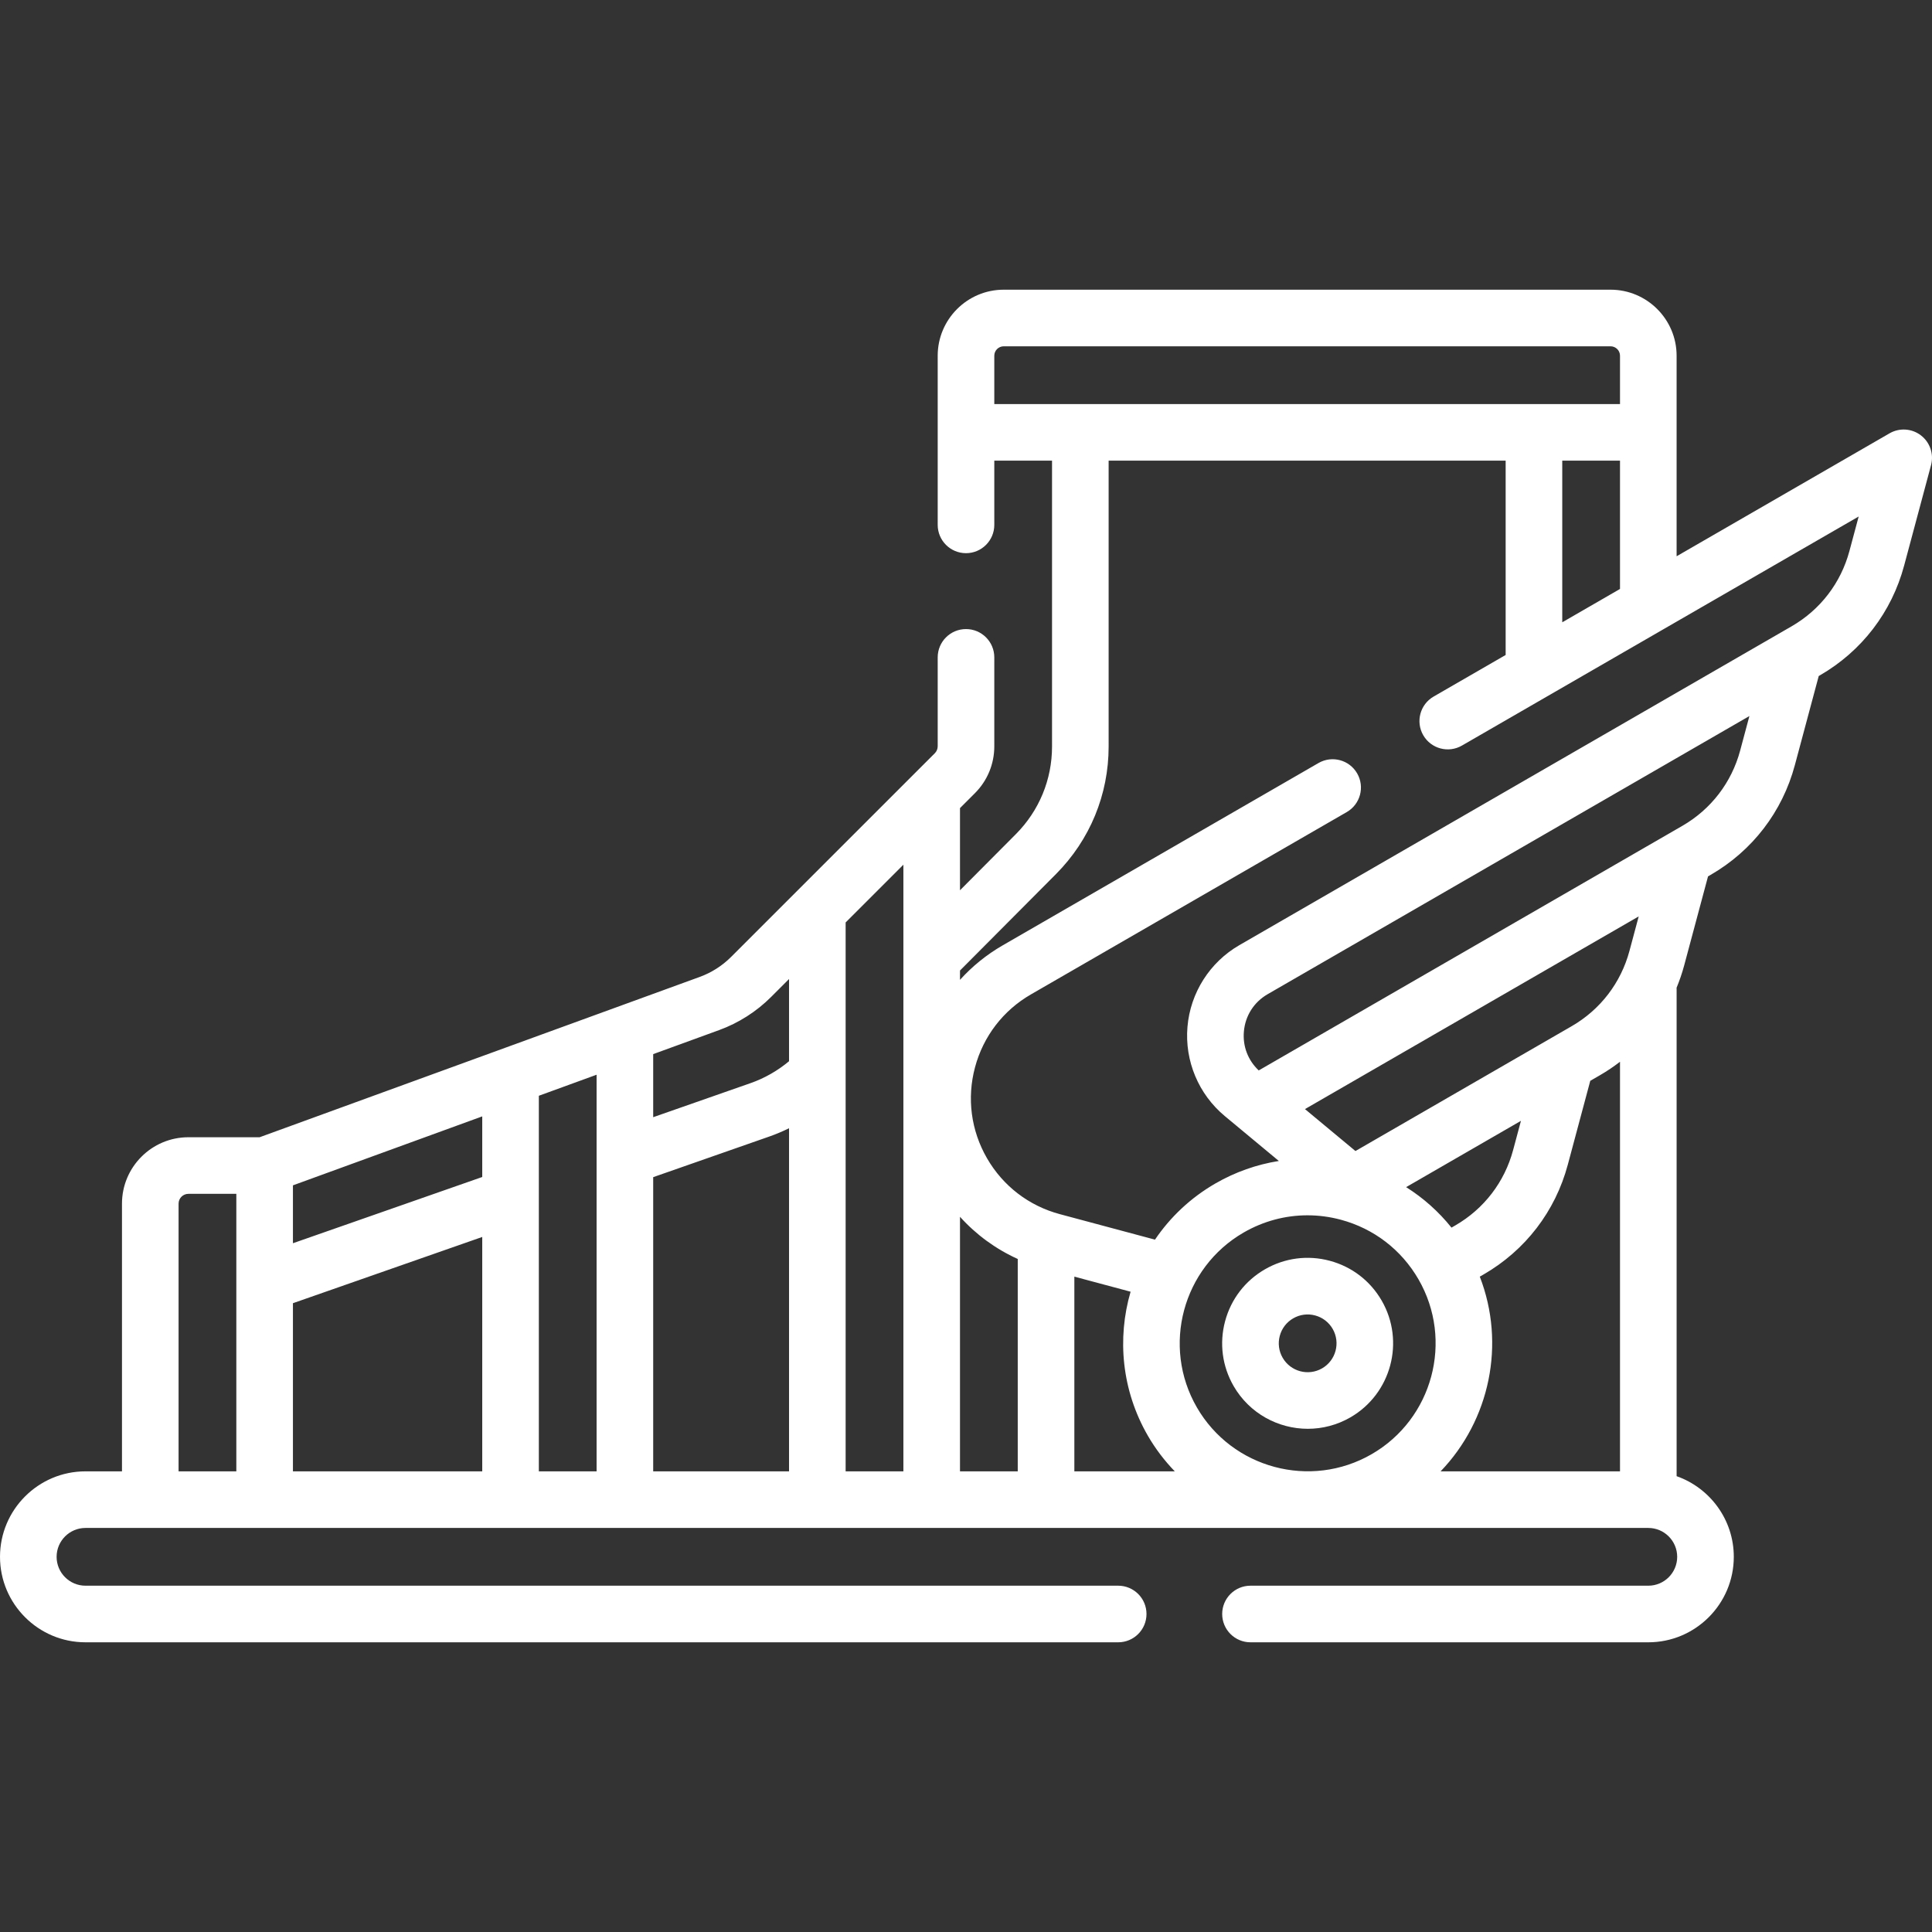 <?xml version="1.0"?>
<svg xmlns="http://www.w3.org/2000/svg" id="Capa_1" enable-background="new 0 0 512 512" height="512px" viewBox="0 0 512 512" width="512px"><rect x="0" y="0" width="512" height="512" fill="#333333" stroke="none"/><g transform="matrix(-1 0 0 1 512 0)"><g><g><path d="m489.347 389.923h-9.673v-70.94c0-9.706-7.896-17.602-17.602-17.602h-18.872l-116.646-42.491c-3.103-1.128-5.974-2.96-8.311-5.305l-47.839-47.83c-.007-.007-.013-.013-.02-.02l-6.121-6.12c-.485-.485-.763-1.157-.763-1.843v-23.562c0-4.142-3.358-7.5-7.5-7.5s-7.5 3.358-7.5 7.5v23.562c0 4.703 1.832 9.124 5.157 12.449l3.935 3.934v21.777l-14.811-14.88c-6.178-6.219-9.581-14.467-9.581-23.224v-75.751h15.3v17.02c0 4.142 3.358 7.5 7.5 7.5s7.5-3.358 7.5-7.5v-44.825c0-9.649-7.851-17.5-17.5-17.5h-160.818c-9.649 0-17.5 7.851-17.5 17.5v53.145l-56.431-32.581c-2.628-1.518-5.91-1.302-8.316.545s-3.464 4.961-2.679 7.891l7.13 26.611c3.312 12.36 11.239 22.691 22.321 29.089l.311.18 6.327 23.61c3.312 12.361 11.24 22.691 22.321 29.089l.689.398 6.326 23.61c.545 2.034 1.227 4.007 2.015 5.922-.004.096-.015.191-.015.288v129.135c-8.815 3.103-15.153 11.508-15.153 21.371 0 12.491 10.162 22.652 22.653 22.652h105.429c4.142 0 7.5-3.358 7.5-7.5s-3.358-7.5-7.5-7.5h-105.428c-4.22 0-7.653-3.433-7.653-7.652s3.433-7.652 7.653-7.652h414.166c4.22 0 7.652 3.433 7.652 7.652s-3.433 7.652-7.652 7.652h-273.68c-4.142 0-7.5 3.358-7.5 7.5s3.358 7.5 7.5 7.5h273.68c12.491 0 22.652-10.162 22.652-22.652s-10.162-22.652-22.653-22.652zm-27.274-73.542c1.435 0 2.602 1.167 2.602 2.602v70.94h-15.305v-73.542zm-159.176-17.386c1.713.841 3.47 1.586 5.267 2.212l30.733 10.752v77.964h-36zm50.999-14.181 15.305 5.575v99.534h-15.305zm80.473 44.655-50.168-17.552v-16.064l50.168 18.275zm-50.168-1.661 50.168 17.552v44.563h-50.168zm-62.778-54.823 17.473 6.365v16.718l-25.789-9.022c-3.708-1.292-7.186-3.285-10.211-5.811v-21.783l4.732 4.731c3.872 3.884 8.643 6.928 13.795 8.802zm-33.526-28.53v145.468h-15.305v-160.77zm-199.895 40.493 2.558 1.477 5.957 22.23c3.312 12.36 11.239 22.691 22.321 29.089l1.003.579c-6.927 17.844-2.652 38.048 10.385 51.599h-47.544v-108.545c1.681 1.293 3.452 2.492 5.32 3.571zm106.826 88.009c-9.351 16.196-30.135 21.766-46.331 12.415s-21.765-30.135-12.414-46.331c4.53-7.846 11.843-13.458 20.594-15.803 2.922-.783 5.887-1.17 8.833-1.17 5.877 0 11.677 1.542 16.903 4.559 16.197 9.35 21.765 30.134 12.415 46.33zm-67.489-47.625-1.001-.578c-7.612-4.395-13.057-11.491-15.332-19.981l-2.074-7.741 30.431 17.569c-4.565 2.869-8.622 6.484-12.024 10.731zm80.48 55.125c6.935-12.013 8.166-25.771 4.562-38.141l14.906-3.994v51.6h-26.618c2.699-2.8 5.119-5.948 7.15-9.465zm34.468-46.816c5.839-2.643 11.028-6.436 15.305-11.178v67.46h-15.305zm-159.605-239.369c0-1.378 1.122-2.5 2.5-2.5h160.818c1.378 0 2.5 1.122 2.5 2.5v12.805h-165.818zm0 27.805h15.305v42.837l-15.305-8.836zm-63.251 14.803 105.147 60.707c3.585 2.071 8.174.841 10.245-2.745 2.071-3.587.842-8.174-2.745-10.245l-19.092-11.023v-51.497h105.214v75.751c0 12.745 4.95 24.747 13.944 33.801l25.447 25.567v2.473c-3.187-3.527-6.961-6.627-11.293-9.128l-83.714-48.332c-3.588-2.072-8.175-.842-10.245 2.745-2.071 3.587-.842 8.174 2.745 10.245l83.714 48.332c7.353 4.245 12.612 11.1 14.81 19.301s1.07 16.767-3.175 24.12-11.1 12.613-19.3 14.81l-25.217 6.757c-4.015-5.932-9.394-11.068-16.002-14.883-5.283-3.05-10.974-5.04-16.823-5.966l14.316-11.892c6.967-5.788 10.668-14.631 9.901-23.656s-5.908-17.117-13.752-21.646l-146.349-84.494c-7.612-4.395-13.057-11.491-15.332-19.981zm28.959 52.879 127.665 73.708c3.65 2.108 5.949 5.726 6.306 9.926.333 3.922-1.106 7.615-3.936 10.282l-112.259-64.814c-7.612-4.395-13.057-11.491-15.332-19.981zm117.779 104.16-13.379 11.115-57.288-33.075c-7.612-4.395-13.057-11.491-15.332-19.981l-2.444-9.121z" data-original="#000000" class="active-path" data-old_color="#000000" fill="#FFFFFF"/><path d="m176.782 336.382c-5.24-3.025-11.344-3.83-17.189-2.263-5.844 1.566-10.729 5.314-13.755 10.554-6.245 10.817-2.525 24.699 8.291 30.944 3.559 2.055 7.447 3.03 11.288 3.03 7.834 0 15.465-4.063 19.656-11.322 3.025-5.24 3.829-11.344 2.263-17.189s-5.314-10.729-10.554-13.754zm-4.699 23.443c-2.11 3.654-6.798 4.912-10.454 2.801-3.654-2.11-4.911-6.799-2.801-10.454 1.022-1.77 2.673-3.036 4.647-3.565 1.974-.53 4.037-.257 5.807.765 1.771 1.022 3.037 2.672 3.565 4.646.529 1.975.258 4.037-.764 5.807z" data-original="#000000" class="active-path" data-old_color="#000000" fill="#FFFFFF"/></g></g></g> </svg>
